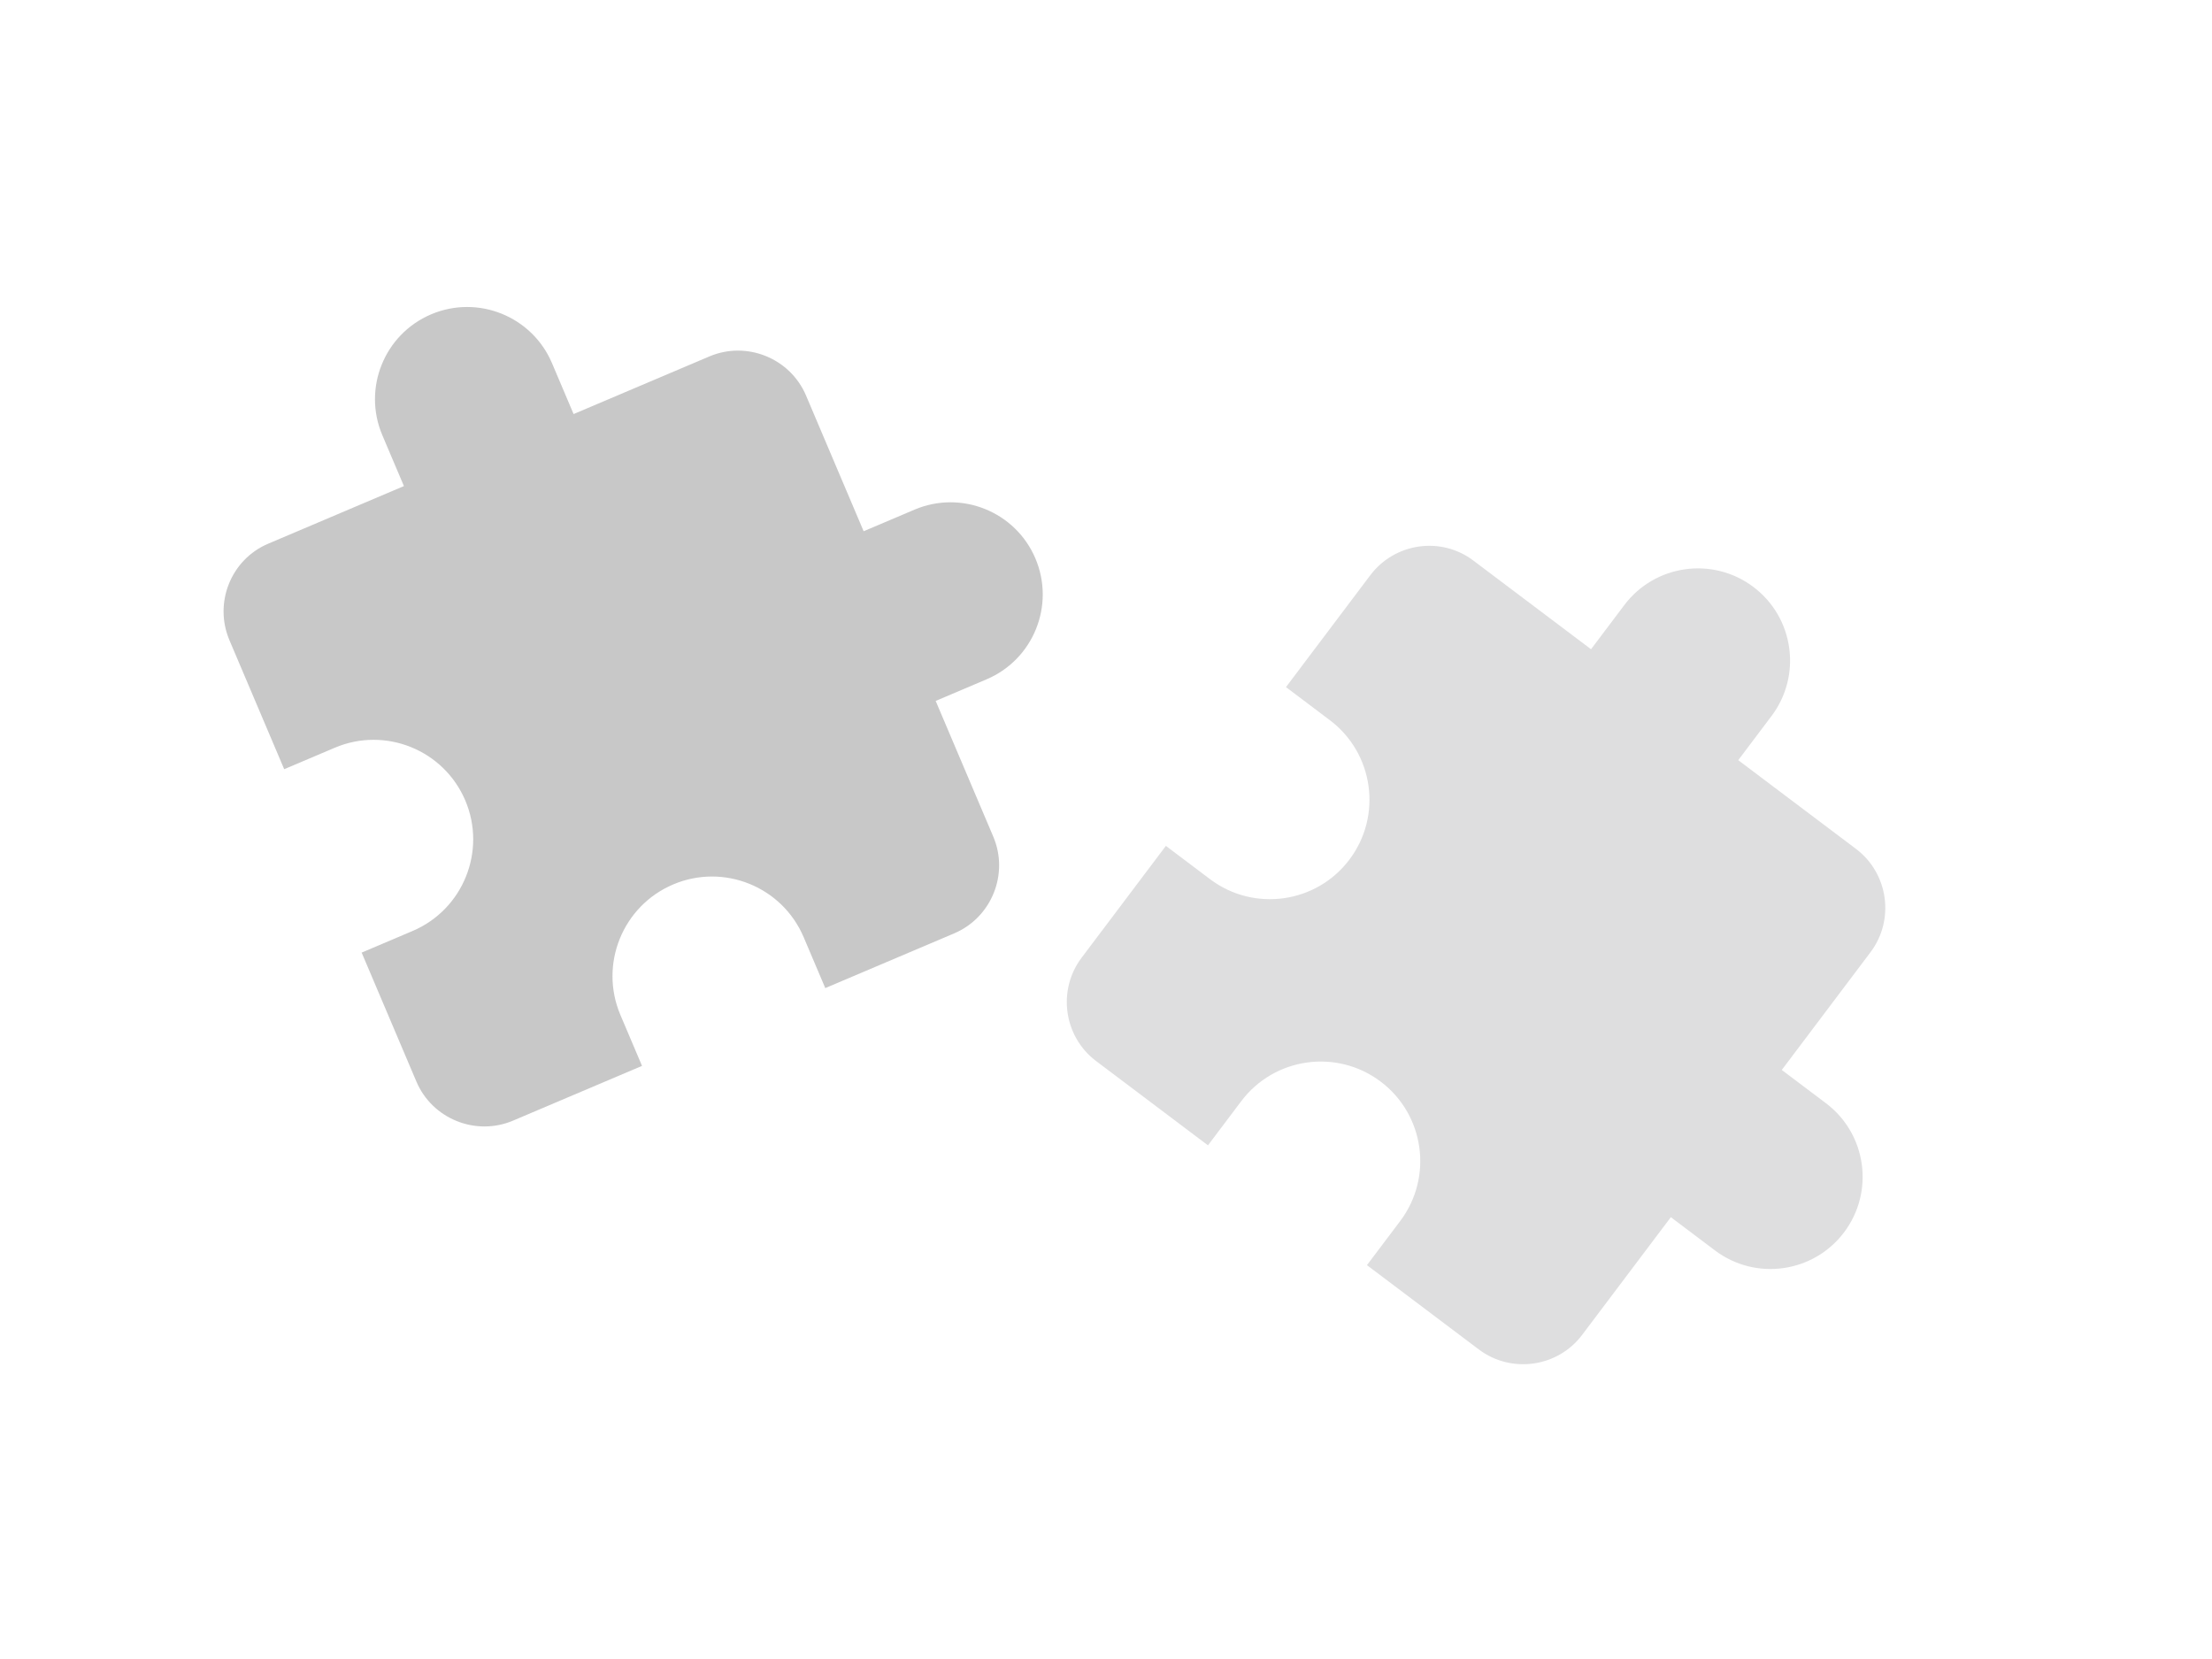<?xml version="1.0" encoding="UTF-8"?>
<svg width="200px" height="150px" viewBox="0 0 200 150" version="1.1" xmlns="http://www.w3.org/2000/svg" xmlns:xlink="http://www.w3.org/1999/xlink">
    <title>Illustrations/Web/Empty/competencies</title>
    <g id="Illustrations/Web/Empty/competencies" stroke="none" stroke-width="1" fill="none" fill-rule="evenodd">
        <rect id="Rectangle" x="0" y="0" width="200" height="150"></rect>
        <path d="M85.461,56.366 L80.461,56.366 L80.461,43.033 C80.461,39.366 77.461,36.366 73.795,36.366 L60.461,36.366 L60.461,31.366 C60.461,26.766 56.728,23.033 52.128,23.033 C47.528,23.033 43.795,26.766 43.795,31.366 L43.795,36.366 L30.461,36.366 C26.795,36.366 23.828,39.366 23.828,43.033 L23.828,55.7 L28.795,55.7 C33.761,55.7 37.795,59.733 37.795,64.7 C37.795,69.666 33.761,73.7 28.795,73.7 L23.795,73.7 L23.795,86.366 C23.795,90.033 26.795,93.033 30.461,93.033 L43.128,93.033 L43.128,88.033 C43.128,83.066 47.161,79.033 52.128,79.033 C57.095,79.033 61.128,83.066 61.128,88.033 L61.128,93.033 L73.795,93.033 C77.461,93.033 80.461,90.033 80.461,86.366 L80.461,73.033 L85.461,73.033 C90.061,73.033 93.795,69.3 93.795,64.7 C93.795,60.1 90.061,56.366 85.461,56.366 Z" id="Path" fill="#C8C8C8" transform="translate(58.795, 58.033) rotate(-23) translate(-58.795, -58.033) "></path>
        <path d="M169.461,83.366 L164.461,83.366 L164.461,70.033 C164.461,66.366 161.461,63.366 157.795,63.366 L144.461,63.366 L144.461,58.366 C144.461,53.766 140.728,50.033 136.128,50.033 C131.528,50.033 127.795,53.766 127.795,58.366 L127.795,63.366 L114.461,63.366 C110.795,63.366 107.828,66.366 107.828,70.033 L107.828,82.7 L112.795,82.7 C117.761,82.7 121.795,86.733 121.795,91.7 C121.795,96.666 117.761,100.7 112.795,100.7 L107.795,100.7 L107.795,113.366 C107.795,117.033 110.795,120.033 114.461,120.033 L127.128,120.033 L127.128,115.033 C127.128,110.066 131.161,106.033 136.128,106.033 C141.095,106.033 145.128,110.066 145.128,115.033 L145.128,120.033 L157.795,120.033 C161.461,120.033 164.461,117.033 164.461,113.366 L164.461,100.033 L169.461,100.033 C174.061,100.033 177.795,96.3 177.795,91.7 C177.795,87.1 174.061,83.366 169.461,83.366 Z" id="Path-Copy" fill="#DEDEDF" transform="translate(142.795, 85.033) rotate(-323) translate(-142.795, -85.033) "></path>
    </g>
</svg>